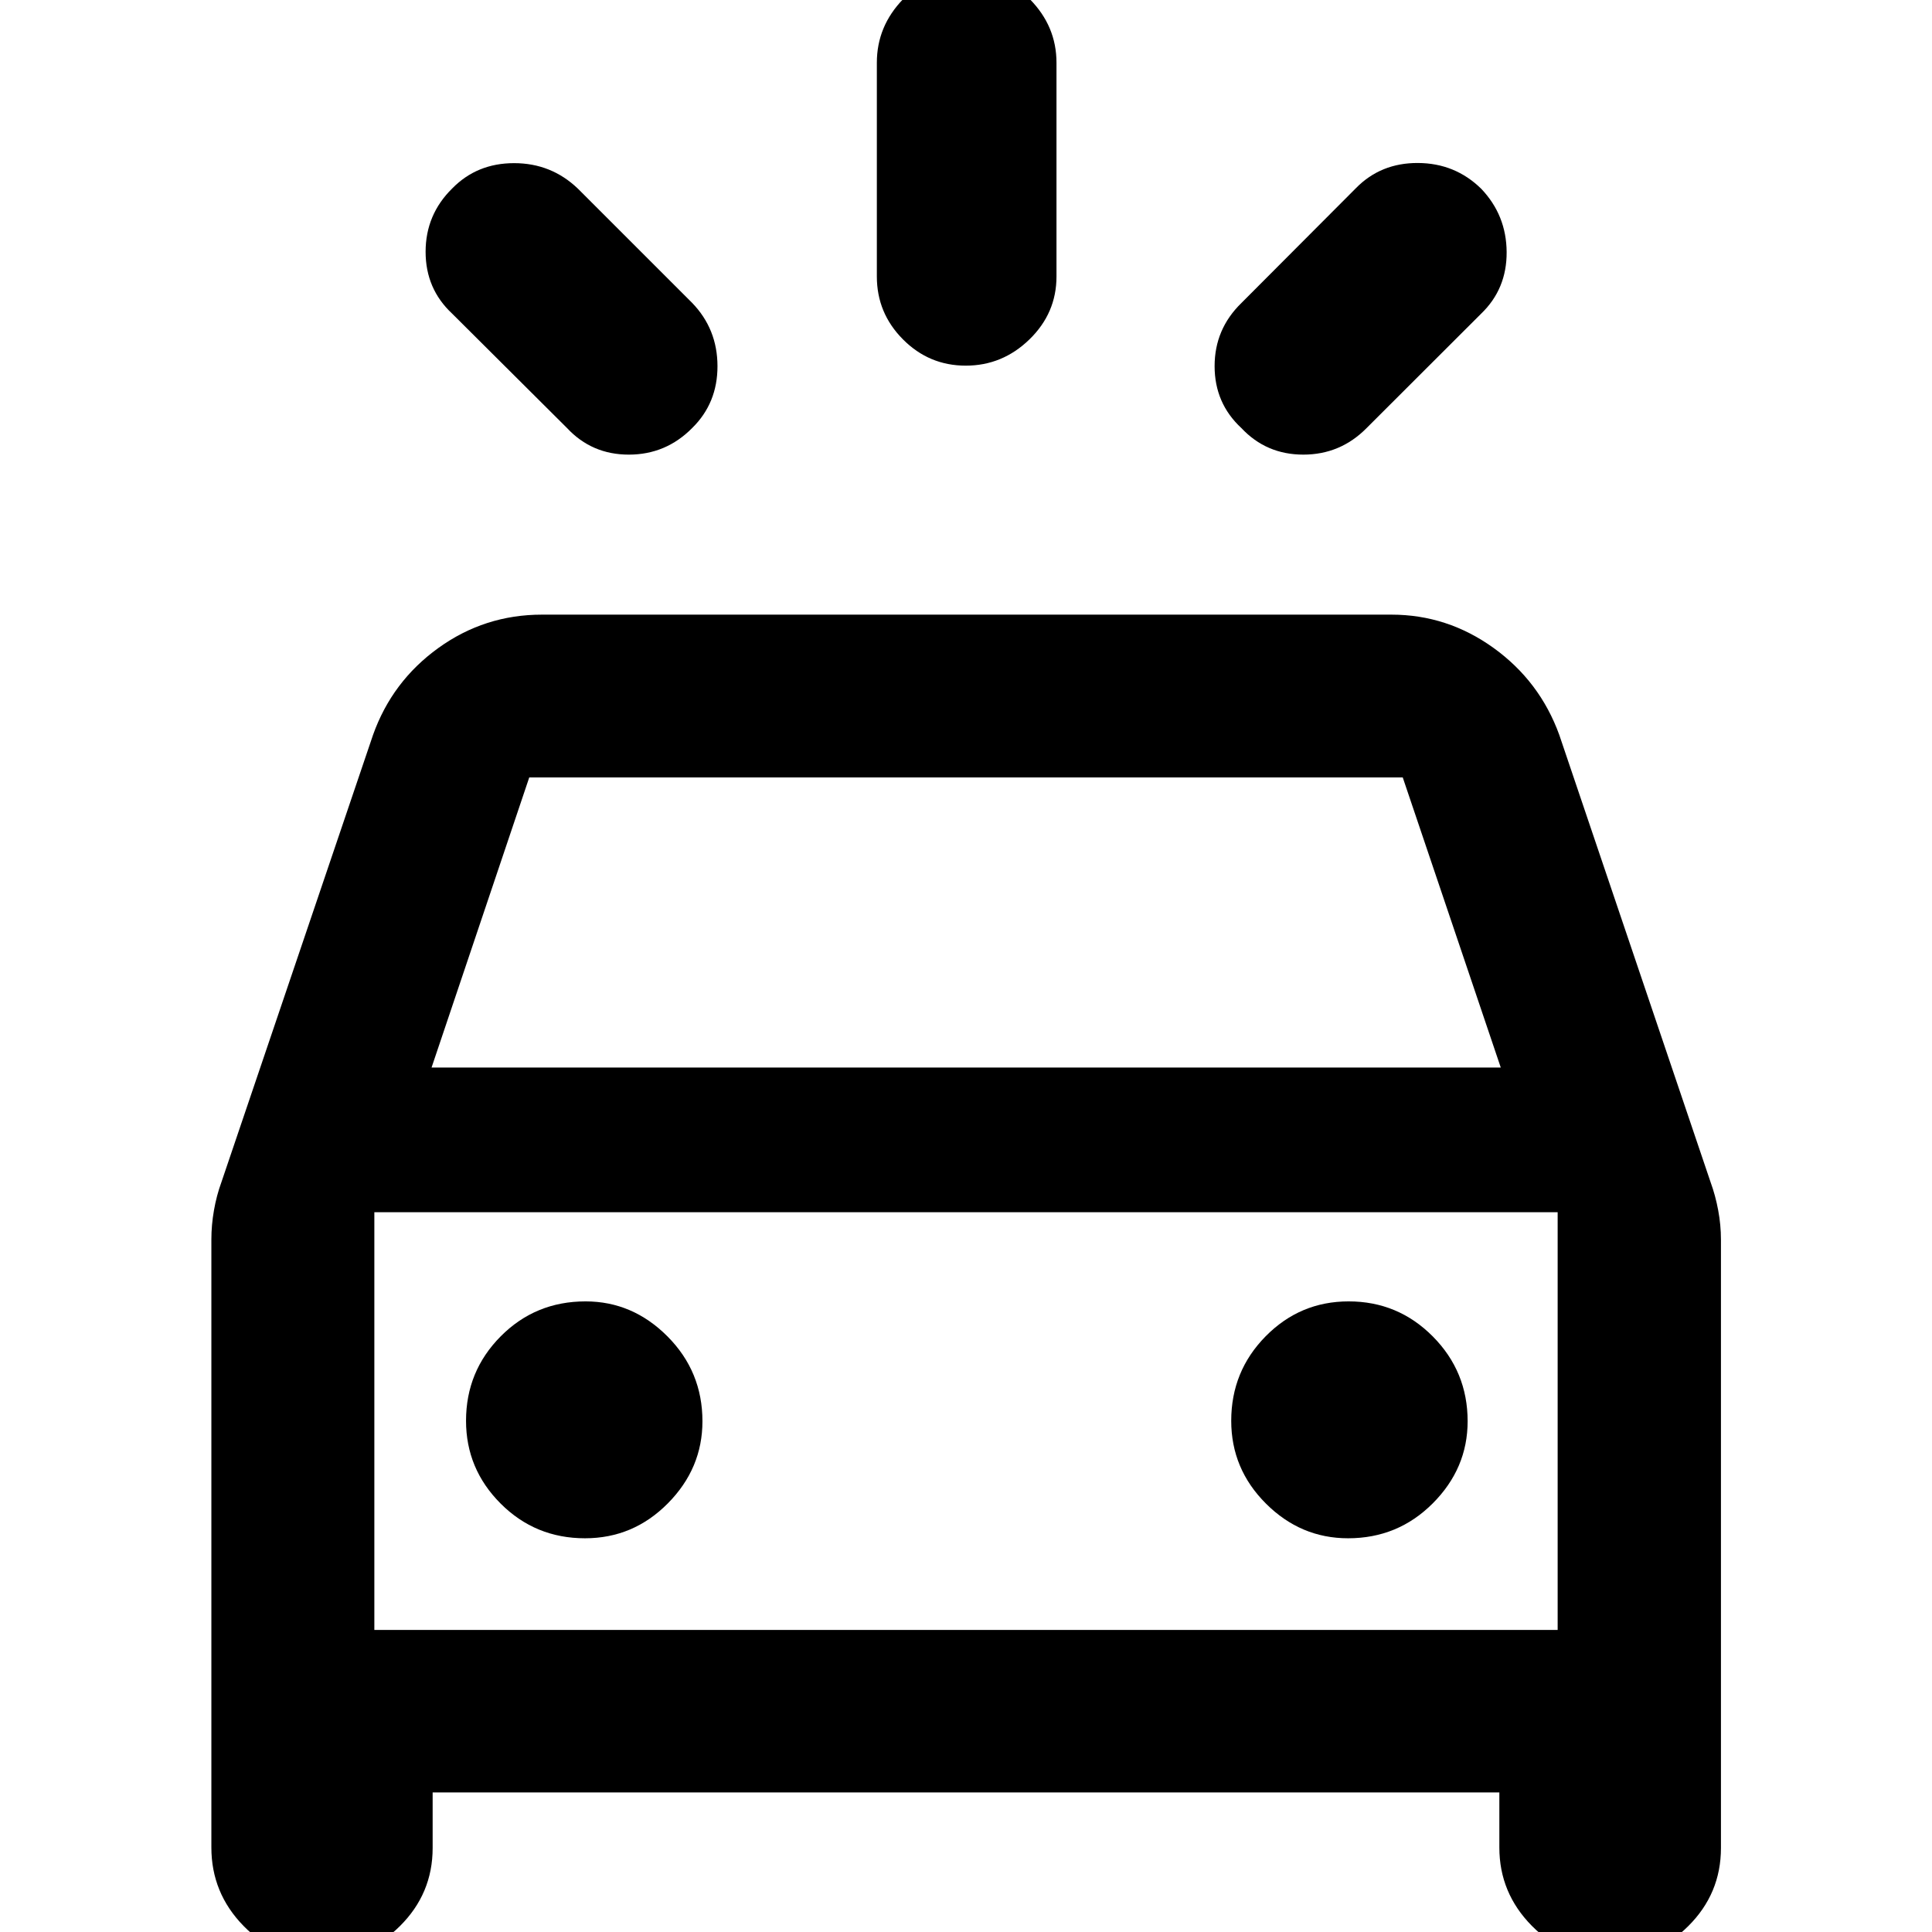 <svg xmlns="http://www.w3.org/2000/svg" height="40" viewBox="0 -960 960 960" width="40"><path d="M343.93-747.31q-13.06 13.21-31.47 13.21-18.4 0-30.71-13.21l-57.06-56.83q-13.21-12.3-13.21-30.75t13.21-31.46q12.3-12.58 30.75-12.58t31.66 12.62l56.83 56.82q12.54 12.98 12.58 31.38.04 18.41-12.58 30.8Zm272.89 0q-13.29-12.31-13.29-30.76 0-18.44 13.37-31.42l56.9-57.06q12.31-12.54 30.76-12.46 18.45.08 31.42 12.78 12.54 13.13 12.66 31.46.12 18.33-12.66 30.63l-56.91 56.83q-13.05 13.21-31.46 13.21t-30.79-13.21Zm-136.94-31q-18.23 0-31.21-13.06-12.97-13.05-12.97-31.24v-106.21q0-18.17 13.09-31.64 13.09-13.48 31.33-13.48 18.23 0 31.54 13.48 13.3 13.47 13.3 31.64v106.21q0 18.19-13.42 31.24-13.42 13.06-31.66 13.06ZM105.03-41.99v-302.06q0-7.25 1.29-14.58 1.28-7.33 3.69-13.93l75.35-222.27q9.48-26.61 32.46-43.19 22.98-16.57 51.48-16.57h422.06q27.83 0 50.82 16.57 22.98 16.58 32.62 43.19l75.19 222.27q2.41 6.6 3.77 13.93 1.37 7.33 1.37 14.58v302.3q0 22.72-16.31 38.89-16.3 16.18-38.55 16.18-22.89 0-39.07-16.35-16.18-16.36-16.18-38.96v-27.36H214.98v27.6q0 22.72-16.34 38.89-16.35 16.18-38.65 16.18-23.02 0-38.99-16.35-15.97-16.36-15.97-38.96Zm109.41-387.56h531.28l-48.7-144.14H262.98l-48.54 144.14Zm76.25 233.91q24 0 41.17-17.36 17.18-17.35 17.18-40.8 0-24.68-17.34-42.12-17.35-17.43-40.73-17.43-24.93 0-42.17 17.36-17.23 17.36-17.23 41.97 0 23.95 17.22 41.16 17.22 17.22 41.9 17.22Zm379.17 0q24.77 0 42.08-17.36 17.32-17.35 17.32-40.8 0-24.68-17.3-42.12-17.3-17.43-41.82-17.43-24.16 0-41.26 17.36-17.09 17.36-17.09 41.97 0 23.95 17.26 41.16 17.26 17.22 40.81 17.22Zm-483.85 45.55h587.98v-207.56H186.01v207.56Zm0 0v-207.56 207.56Z"/></svg>